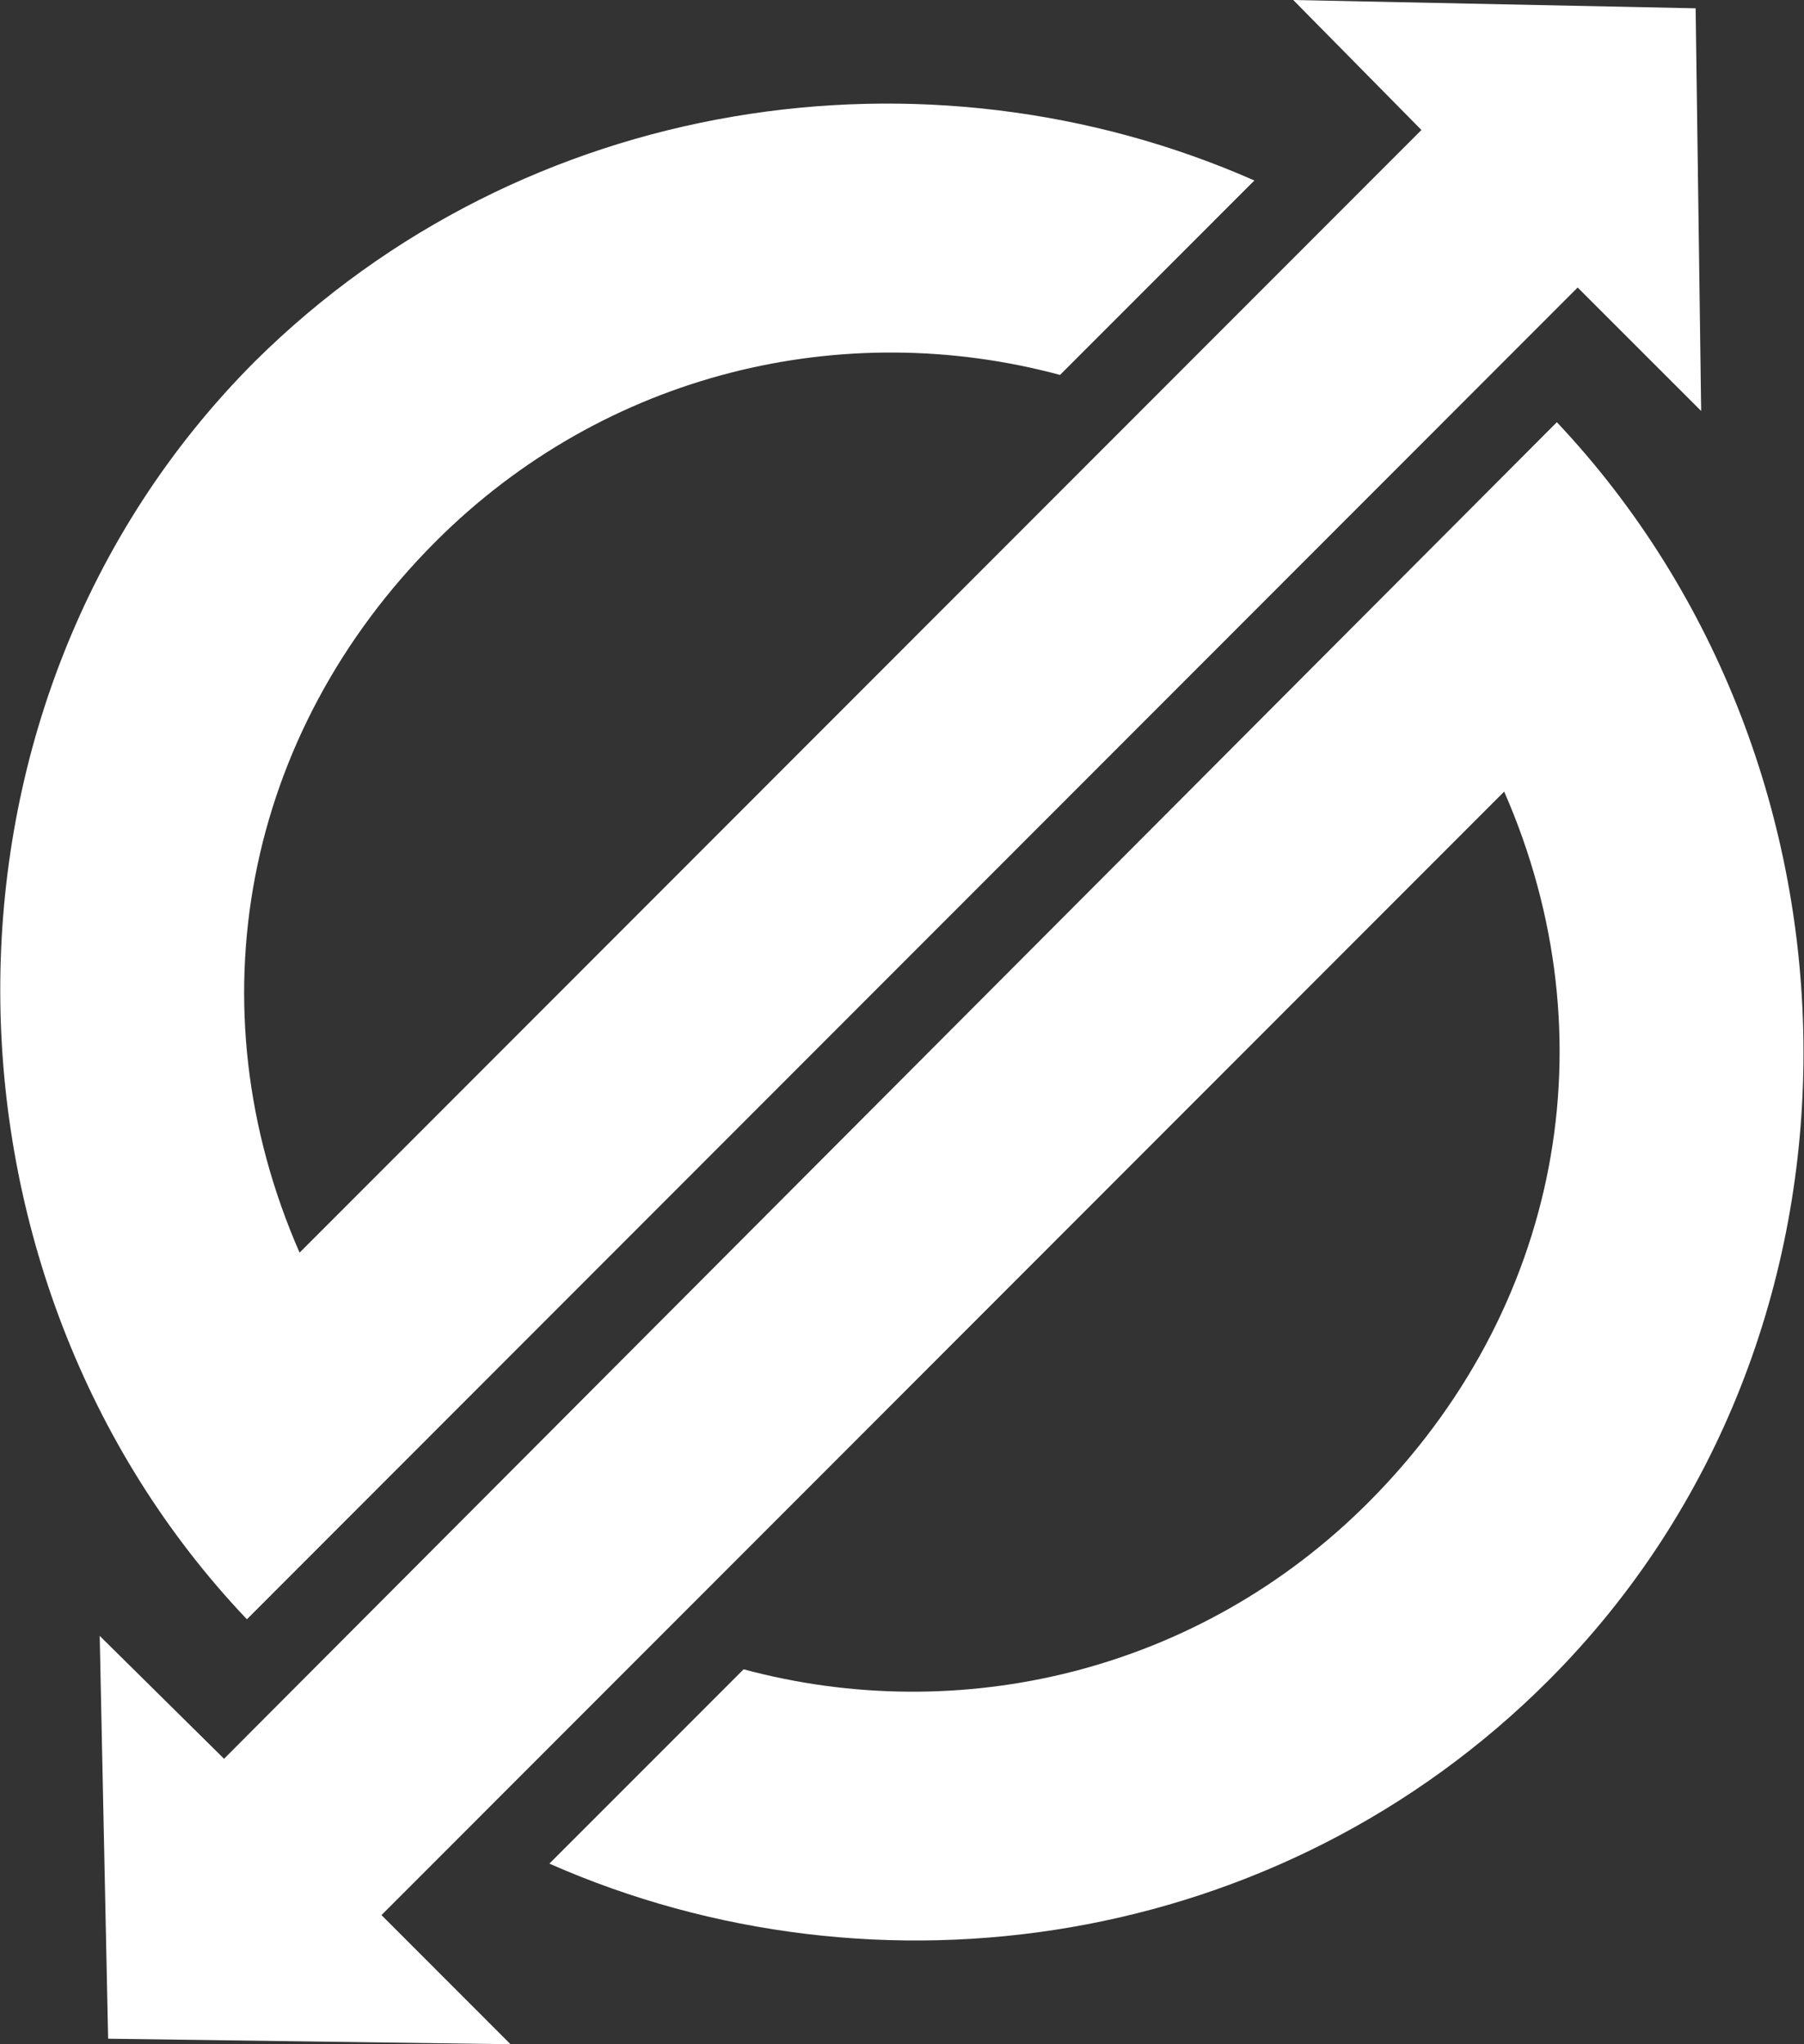 <svg width="15" height="17" viewBox="0 0 15 17" fill="none" xmlns="http://www.w3.org/2000/svg"><rect x="0" y="0" width="15" height="17" fill="#333333" stroke="none"/><path fillRule="evenodd" clipRule="evenodd" d="M14.145 3.418L14.099 0.069L10.753 0L11.819 1.081L2.491 10.417C1.591 8.361 2.03 6.098 3.622 4.504C5.03 3.095 7.014 2.633 8.814 3.118L10.43 1.501C7.707 0.3 4.361 0.785 2.122 3.003C-0.739 5.867 -0.647 10.625 2.053 13.466L13.118 2.391L14.145 3.418ZM3.172 15.926L12.507 6.583C13.407 8.638 12.968 10.902 11.376 12.496C9.968 13.905 7.983 14.367 6.183 13.882L4.568 15.498C7.291 16.7 10.637 16.215 12.876 13.974C15.737 11.11 15.645 6.375 12.945 3.511L1.863 14.626L0.829 13.604L0.899 16.954L4.245 17L3.172 15.926Z" fill="white"></path></svg>